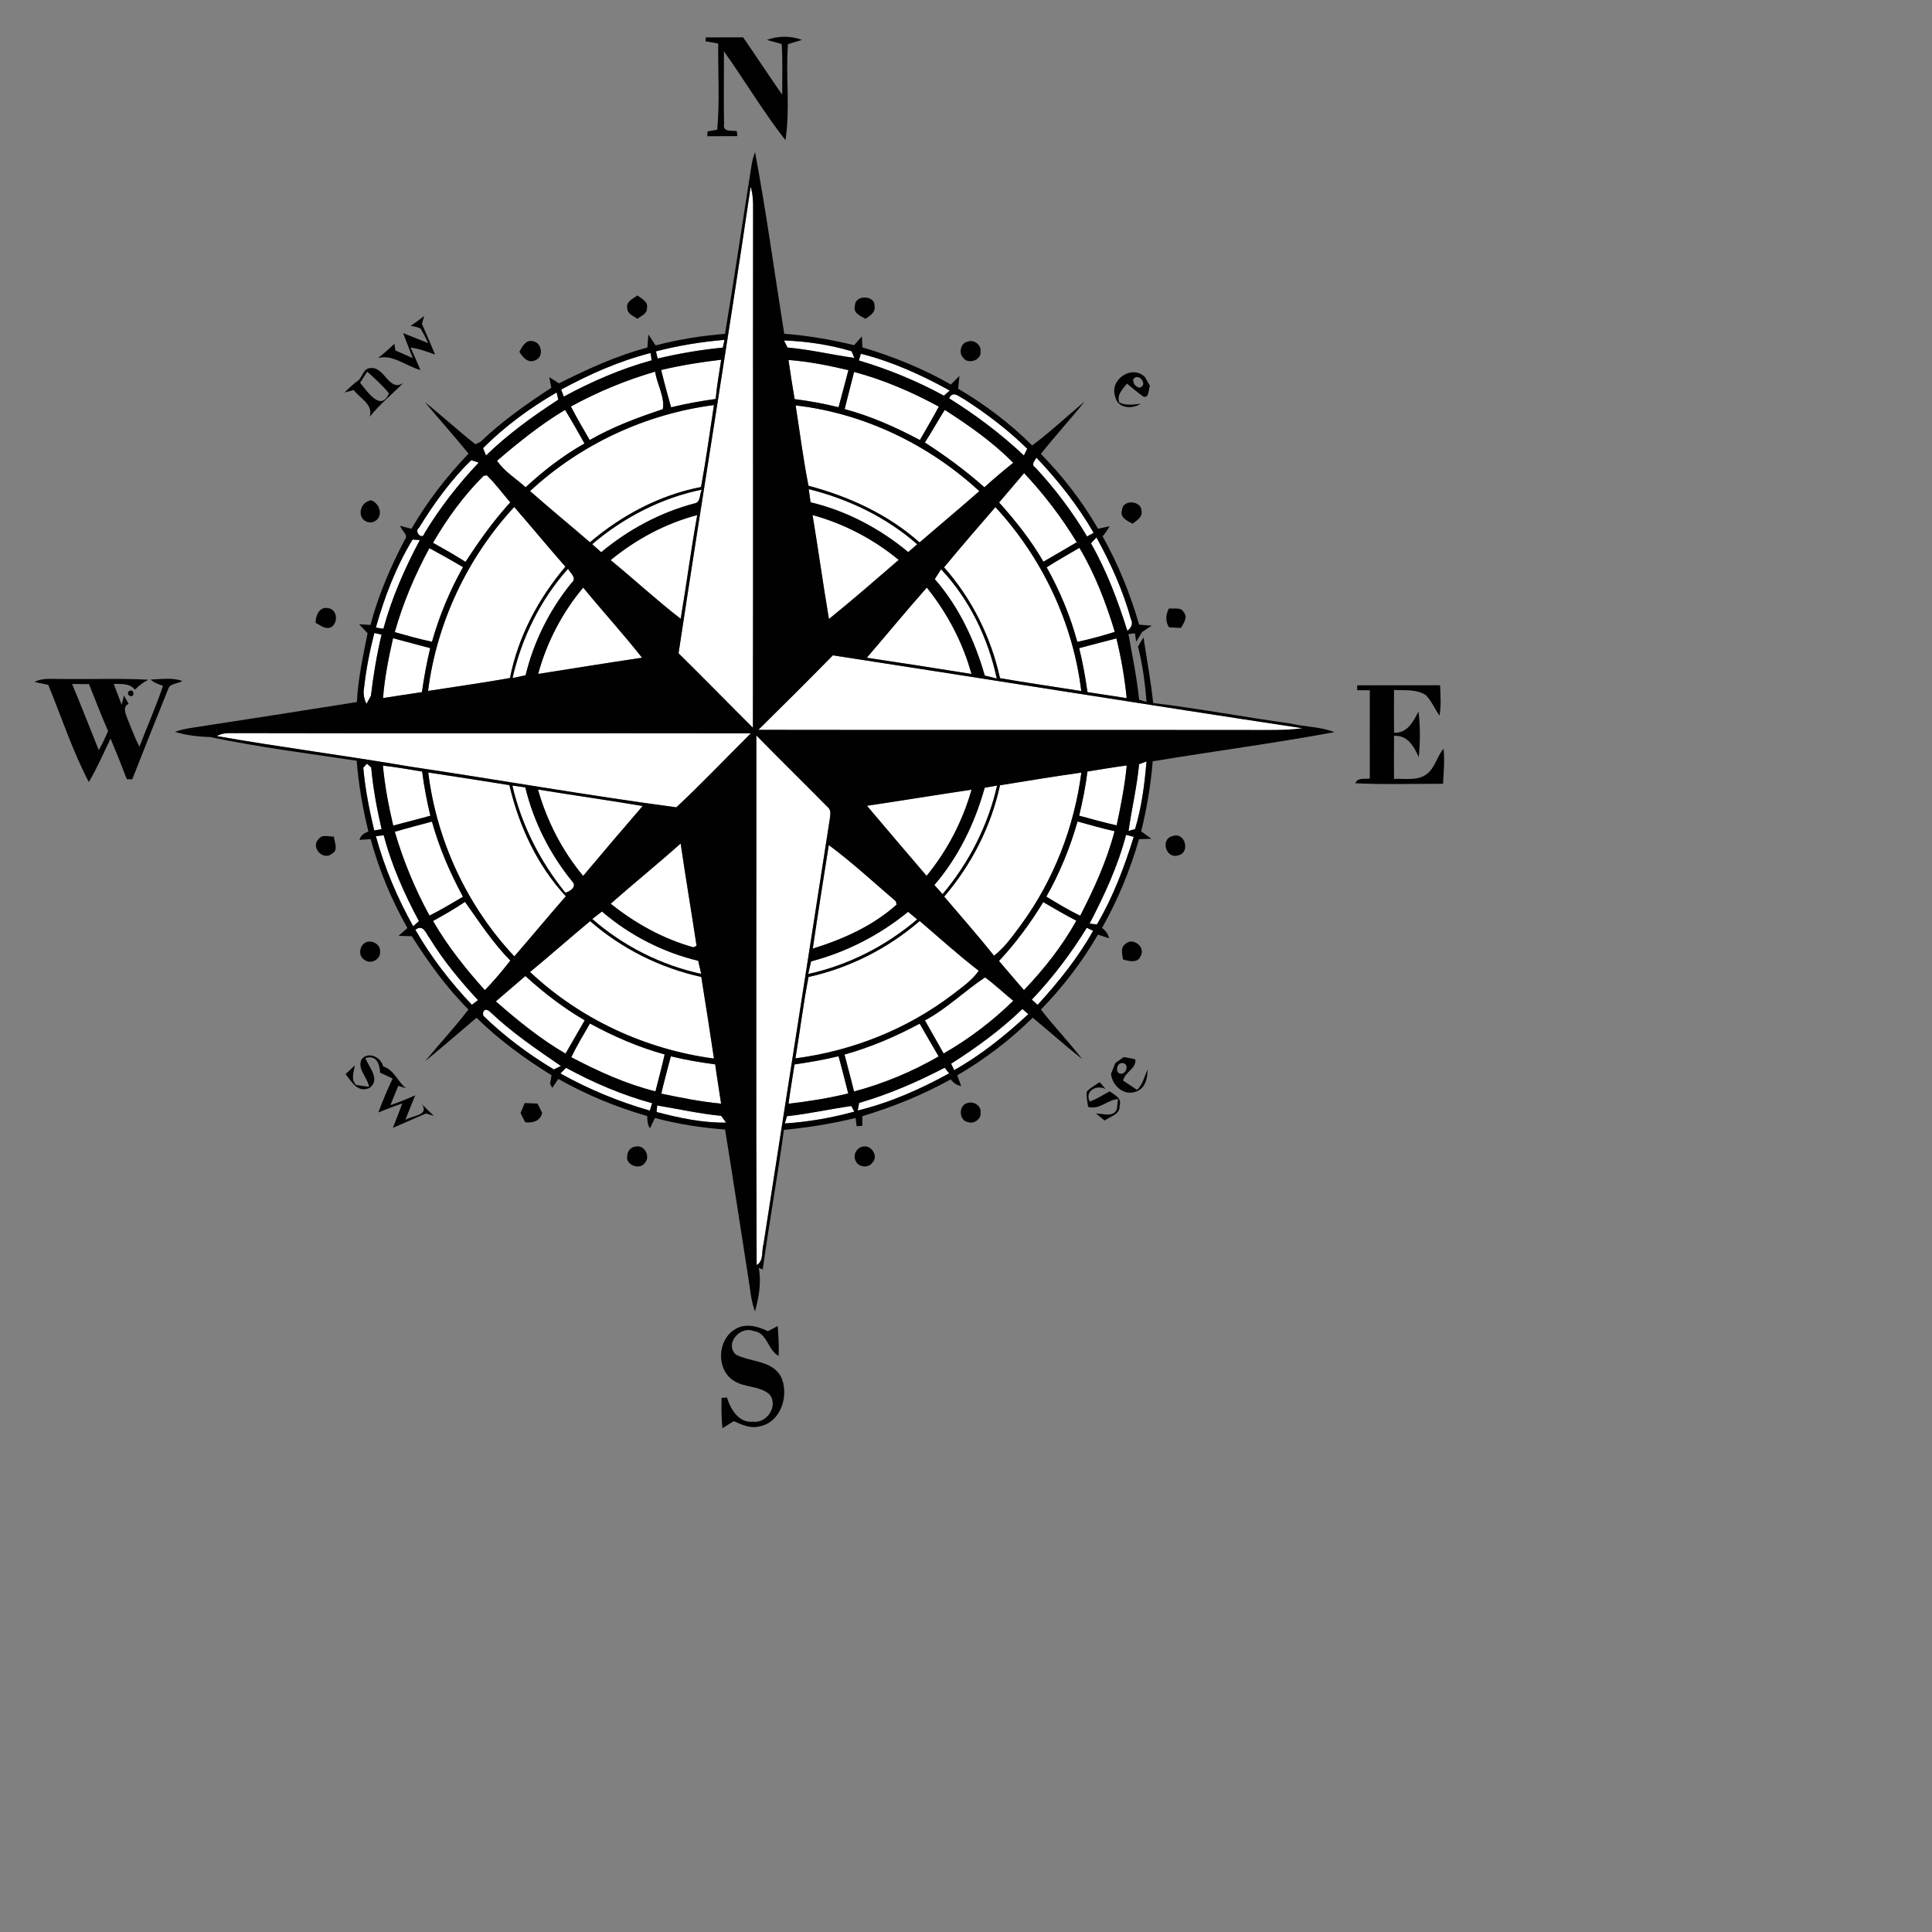 <?xml version="1.0" encoding="UTF-8" ?>
<!DOCTYPE svg PUBLIC "-//W3C//DTD SVG 1.1//EN" "http://www.w3.org/Graphics/SVG/1.1/DTD/svg11.dtd">
<svg width="500pt" height="500pt" viewBox="0 0 500 500" version="1.1" xmlns="http://www.w3.org/2000/svg">
<rect x="0" y="0" width="500" height="500" fill="#808080" stroke="none"/>
<g id="#ffffffff">
<path fill="#ffffff" opacity="1.00" d=" M 194.27 48.33 C 194.83 50.17 194.92 52.10 194.90 54.01 C 194.84 98.79 194.94 143.56 194.85 188.34 C 188.41 181.93 182.08 175.43 175.61 169.07 C 181.70 128.80 188.33 88.62 194.27 48.33 Z" />
<path fill="#ffffff" opacity="1.00" d=" M 169.76 90.93 C 175.58 89.43 181.52 88.45 187.50 87.96 C 187.40 88.46 187.18 89.46 187.07 89.96 C 181.39 90.51 175.76 91.47 170.20 92.79 C 170.09 92.33 169.87 91.40 169.76 90.93 Z" />
<path fill="#ffffff" opacity="1.00" d=" M 202.90 88.11 C 208.80 88.33 214.72 89.21 220.38 90.90 L 221.11 92.63 C 215.33 91.83 209.63 90.45 203.80 89.94 L 202.90 88.11 Z" />
<path fill="#ffffff" opacity="1.00" d=" M 145.24 100.82 C 152.57 96.84 160.26 93.42 168.37 91.36 C 168.44 91.83 168.58 92.78 168.65 93.25 C 160.71 95.44 153.12 98.73 145.90 102.65 L 145.24 100.82 Z" />
<path fill="#ffffff" opacity="1.00" d=" M 222.28 93.29 C 222.41 92.85 222.66 91.99 222.79 91.55 C 230.86 93.57 238.53 97.05 245.79 101.08 C 245.42 101.41 244.67 102.07 244.29 102.40 C 237.30 98.60 229.91 95.55 222.28 93.29 Z" />
<path fill="#ffffff" opacity="1.00" d=" M 204.06 93.16 C 209.30 93.56 214.46 94.59 219.57 95.79 C 218.76 99.00 217.85 102.18 217.02 105.39 C 213.27 104.48 209.48 103.76 205.65 103.29 C 205.09 99.92 204.53 96.55 204.06 93.16 Z" />
<path fill="#ffffff" opacity="1.00" d=" M 171.11 95.76 C 176.22 94.54 181.42 93.70 186.64 93.10 C 186.12 96.47 185.53 99.85 185.21 103.25 C 181.33 103.79 177.47 104.48 173.67 105.41 C 172.78 102.21 171.90 99.00 171.11 95.76 Z" />
<path fill="#ffffff" opacity="1.00" d=" M 147.75 105.20 C 154.67 101.42 161.97 98.38 169.55 96.19 C 170.01 99.38 172.13 102.87 171.53 105.90 C 165.03 108.05 158.58 110.46 152.62 113.88 C 150.95 111.01 149.26 108.15 147.75 105.20 Z" />
<path fill="#ffffff" opacity="1.00" d=" M 221.04 96.26 C 228.70 98.29 236.01 101.46 242.96 105.23 C 241.42 108.16 239.69 110.99 238.07 113.88 C 231.86 110.58 225.40 107.69 218.60 105.88 C 219.37 102.66 220.25 99.47 221.04 96.26 Z" />
<path fill="#ffffff" opacity="1.00" d=" M 125.01 115.97 C 130.66 110.34 137.15 105.55 144.06 101.57 L 144.49 103.43 C 137.87 107.72 131.45 112.37 125.78 117.88 C 125.59 117.40 125.20 116.44 125.01 115.97 Z" />
<path fill="#ffffff" opacity="1.00" d=" M 245.63 103.09 C 246.66 100.93 248.26 102.74 249.48 103.29 C 255.32 107.03 260.88 111.27 265.84 116.12 C 265.63 116.56 265.20 117.43 264.99 117.87 C 259.05 112.30 252.54 107.39 245.63 103.09 Z" />
<path fill="#ffffff" opacity="1.00" d=" M 137.18 127.09 C 150.25 114.96 167.10 107.12 184.77 104.83 C 183.69 111.90 182.72 119.00 181.43 126.04 C 170.78 128.09 160.90 133.34 152.68 140.34 C 147.53 135.90 142.28 131.58 137.18 127.09 Z" />
<path fill="#ffffff" opacity="1.00" d=" M 205.91 104.92 C 223.61 106.95 240.39 115.07 253.45 127.11 C 248.34 131.59 243.12 135.94 237.98 140.38 C 229.83 133.12 219.71 128.50 209.24 125.71 C 207.87 118.83 207.00 111.85 205.91 104.92 Z" />
<path fill="#ffffff" opacity="1.00" d=" M 128.63 119.24 C 134.21 114.47 139.92 109.85 146.23 106.08 C 147.98 108.93 149.64 111.84 151.26 114.77 C 145.73 117.90 140.68 121.80 136.03 126.10 C 133.55 123.84 130.54 122.06 128.63 119.24 Z" />
<path fill="#ffffff" opacity="1.00" d=" M 239.35 114.52 C 241.16 111.76 242.73 108.86 244.50 106.08 C 250.78 110.12 256.96 114.42 262.21 119.77 C 259.68 121.82 257.17 123.90 254.77 126.11 C 249.95 121.83 244.76 118.01 239.35 114.52 Z" />
<path fill="#ffffff" opacity="1.00" d=" M 121.96 119.09 C 122.44 119.25 123.40 119.57 123.88 119.73 C 118.57 125.33 113.82 131.44 109.83 138.05 C 109.29 139.93 107.10 137.56 108.41 136.62 C 112.28 130.34 116.66 124.25 121.96 119.09 Z" />
<path fill="#ffffff" opacity="1.00" d=" M 267.93 120.98 C 266.70 120.24 267.84 119.25 268.21 118.43 C 273.85 124.34 278.93 130.81 283.03 137.88 C 282.61 138.12 281.76 138.61 281.34 138.85 C 277.53 132.42 273.01 126.44 267.93 120.98 Z" />
<path fill="#ffffff" opacity="1.00" d=" M 125.17 123.13 L 125.99 123.02 C 128.23 125.15 130.03 127.69 132.06 130.01 C 127.71 134.76 123.98 140.02 120.48 145.41 C 117.73 143.67 114.91 142.05 112.06 140.47 C 115.70 134.20 120.02 128.24 125.17 123.13 Z" />
<path fill="#ffffff" opacity="1.00" d=" M 258.57 130.04 C 260.73 127.51 262.89 124.97 265.04 122.44 C 270.18 127.91 274.76 133.90 278.66 140.33 C 275.79 142.02 272.92 143.71 270.04 145.36 C 266.82 139.83 262.85 134.79 258.57 130.04 Z" />
<path fill="#ffffff" opacity="1.00" d=" M 153.26 140.83 C 161.39 133.93 171.14 128.85 181.62 126.72 C 181.00 127.88 181.40 130.09 179.66 130.30 C 170.82 132.64 162.61 137.07 155.59 142.91 C 155.01 142.39 153.84 141.35 153.26 140.83 Z" />
<path fill="#ffffff" opacity="1.00" d=" M 209.30 126.59 C 219.58 129.14 229.39 133.85 237.37 140.86 C 236.79 141.37 235.63 142.38 235.05 142.88 C 227.71 136.78 219.08 132.20 209.78 129.99 C 209.66 129.14 209.42 127.44 209.30 126.59 Z" />
<path fill="#ffffff" opacity="1.00" d=" M 110.78 178.81 C 113.03 161.11 120.98 144.29 133.08 131.20 C 137.52 136.33 141.85 141.55 146.32 146.66 C 139.33 154.92 134.07 164.80 131.98 175.47 C 124.93 176.72 117.85 177.72 110.78 178.81 Z" />
<path fill="#ffffff" opacity="1.00" d=" M 244.33 146.82 C 248.68 141.56 253.14 136.39 257.61 131.24 C 269.69 144.32 277.69 161.13 279.83 178.84 C 272.82 177.72 265.79 176.72 258.80 175.51 C 256.48 164.93 251.52 154.93 244.33 146.82 Z" />
<path fill="#ffffff" opacity="1.00" d=" M 158.03 144.95 C 164.60 139.58 172.21 135.46 180.44 133.31 C 178.83 142.22 177.67 151.21 176.16 160.14 C 169.92 155.32 164.13 149.95 158.03 144.95 Z" />
<path fill="#ffffff" opacity="1.00" d=" M 210.29 133.30 C 218.44 135.53 226.06 139.53 232.59 144.90 C 226.62 150.05 220.67 155.24 214.53 160.20 C 213.02 151.25 211.77 142.25 210.29 133.30 Z" />
<path fill="#ffffff" opacity="1.00" d=" M 282.34 140.61 C 282.70 140.23 283.41 139.47 283.76 139.09 C 287.48 145.80 290.64 152.87 292.69 160.26 C 293.30 161.50 292.75 162.49 291.76 163.25 C 289.29 155.44 286.41 147.74 282.34 140.61 Z" />
<path fill="#ffffff" opacity="1.00" d=" M 97.27 162.42 C 99.51 154.49 102.49 146.68 106.78 139.63 L 108.65 139.77 C 104.75 147.09 101.40 154.71 99.22 162.72 C 98.73 162.65 97.76 162.50 97.27 162.42 Z" />
<path fill="#ffffff" opacity="1.00" d=" M 111.12 141.86 C 114.05 143.43 116.96 145.07 119.83 146.77 C 116.40 152.86 113.70 159.35 111.80 166.08 C 108.55 165.41 105.36 164.49 102.17 163.60 C 104.29 156.03 107.39 148.77 111.12 141.86 Z" />
<path fill="#ffffff" opacity="1.00" d=" M 270.88 146.82 C 273.64 145.05 276.52 143.45 279.35 141.78 C 283.40 148.57 286.22 156.00 288.51 163.53 C 285.32 164.54 282.08 165.42 278.81 166.12 C 276.99 159.38 274.28 152.90 270.88 146.82 Z" />
<path fill="#ffffff" opacity="1.00" d=" M 132.65 175.48 C 134.99 165.07 139.87 155.18 147.00 147.20 C 147.54 148.25 149.40 149.60 147.99 150.76 C 142.28 157.74 138.14 165.99 136.02 174.76 C 135.18 174.94 133.49 175.30 132.65 175.48 Z" />
<path fill="#ffffff" opacity="1.00" d=" M 243.55 147.33 C 250.91 155.11 255.74 165.18 257.96 175.60 C 257.19 175.41 255.64 175.03 254.86 174.84 C 252.25 165.76 248.17 157.02 241.92 149.87 C 242.33 149.23 243.15 147.97 243.55 147.33 Z" />
<path fill="#ffffff" opacity="1.00" d=" M 139.28 174.41 C 141.49 166.23 145.49 158.57 150.93 152.07 C 155.93 158.18 161.28 164.01 166.16 170.22 C 157.19 171.55 148.23 173.00 139.28 174.41 Z" />
<path fill="#ffffff" opacity="1.00" d=" M 224.33 170.22 C 229.52 164.19 234.58 158.03 239.86 152.07 C 245.15 158.67 249.18 166.26 251.41 174.42 C 242.39 172.97 233.36 171.57 224.33 170.22 Z" />
<path fill="#ffffff" opacity="1.00" d=" M 96.88 163.82 C 97.35 163.93 98.28 164.14 98.74 164.24 C 97.51 169.47 96.62 174.76 95.99 180.09 C 95.70 180.61 95.13 181.64 94.84 182.16 C 94.21 180.88 93.96 179.49 94.21 178.10 C 94.74 173.28 95.67 168.51 96.88 163.82 Z" />
<path fill="#ffffff" opacity="1.00" d=" M 101.72 165.17 C 104.93 166.02 108.14 166.88 111.34 167.74 C 110.41 171.49 109.74 175.30 109.20 179.12 C 105.84 179.60 102.49 180.16 99.13 180.65 C 99.54 175.42 100.56 170.28 101.72 165.17 Z" />
<path fill="#ffffff" opacity="1.00" d=" M 279.29 167.74 C 282.50 166.92 285.70 166.02 288.93 165.22 C 290.17 170.30 291.07 175.47 291.58 180.68 C 288.20 180.18 284.83 179.60 281.44 179.12 C 280.90 175.29 280.22 171.49 279.29 167.74 Z" />
<path fill="#ffffff" opacity="1.00" d=" M 196.27 188.88 C 202.74 182.50 209.18 176.08 215.55 169.60 C 256.08 175.83 296.59 182.36 337.12 188.47 C 334.12 188.87 331.09 188.95 328.06 188.93 C 284.13 188.87 240.20 188.96 196.27 188.88 Z" />
<path fill="#ffffff" opacity="1.00" d=" M 56.13 190.50 C 57.92 189.40 60.09 189.84 62.07 189.73 C 106.15 189.84 150.23 189.72 194.31 189.79 C 187.89 196.17 181.65 202.76 175.04 208.93 C 152.00 205.87 129.08 201.81 106.08 198.39 C 89.48 195.55 72.74 193.41 56.13 190.50 Z" />
<path fill="#ffffff" opacity="1.00" d=" M 195.74 190.32 C 201.82 196.56 208.06 202.63 214.16 208.84 C 215.24 209.65 214.85 211.01 214.72 212.14 C 209.05 248.75 203.26 285.34 197.60 321.95 C 197.02 323.74 197.75 326.33 195.82 327.39 C 195.62 281.70 195.78 236.01 195.74 190.32 Z" />
<path fill="#ffffff" opacity="1.00" d=" M 94.02 198.68 C 94.26 198.42 94.73 197.90 94.97 197.64 C 95.25 197.89 95.80 198.38 96.07 198.63 C 96.54 204.02 97.55 209.33 98.76 214.60 C 98.28 214.68 97.32 214.83 96.84 214.91 C 95.57 209.56 94.50 204.16 94.02 198.68 Z" />
<path fill="#ffffff" opacity="1.00" d=" M 281.43 199.67 C 284.81 199.12 288.19 198.56 291.59 198.10 C 291.11 203.32 290.08 208.47 288.99 213.60 C 285.73 212.88 282.52 211.95 279.29 211.10 C 280.18 207.33 280.96 203.53 281.43 199.67 Z" />
<path fill="#ffffff" opacity="1.00" d=" M 292.07 215.06 C 292.88 209.28 294.25 203.59 294.80 197.77 L 296.71 197.06 C 296.23 202.95 295.46 208.88 293.76 214.55 C 293.33 214.67 292.49 214.93 292.07 215.06 Z" />
<path fill="#ffffff" opacity="1.00" d=" M 99.10 198.14 C 102.50 198.53 105.87 199.12 109.25 199.67 C 109.74 203.52 110.47 207.33 111.38 211.11 C 108.18 211.97 104.98 212.84 101.77 213.66 C 100.56 208.55 99.59 203.38 99.10 198.14 Z" />
<path fill="#ffffff" opacity="1.00" d=" M 258.80 203.23 C 265.81 202.11 272.81 200.92 279.85 199.95 C 278.01 214.08 272.69 227.77 264.28 239.28 C 262.16 242.14 260.09 245.12 257.26 247.34 C 253.10 242.12 248.67 237.13 244.36 232.04 C 251.42 223.79 256.50 213.85 258.80 203.23 Z" />
<path fill="#ffffff" opacity="1.00" d=" M 110.83 199.92 C 117.83 200.98 124.83 202.07 131.83 203.19 C 134.30 213.74 139.01 223.96 146.43 231.95 C 141.94 237.09 137.58 242.35 133.11 247.51 C 120.90 234.51 113.01 217.61 110.83 199.92 Z" />
<path fill="#ffffff" opacity="1.00" d=" M 132.60 203.31 C 133.44 203.43 135.12 203.66 135.95 203.78 C 138.09 212.66 142.31 220.99 148.05 228.08 C 149.43 229.40 147.57 230.72 146.31 231.03 C 139.77 222.93 134.94 213.48 132.60 203.31 Z" />
<path fill="#ffffff" opacity="1.00" d=" M 241.82 229.04 C 248.05 221.79 252.28 213.04 254.84 203.87 C 255.65 203.73 257.25 203.43 258.05 203.29 C 255.71 213.63 250.77 223.31 243.94 231.40 C 243.41 230.81 242.35 229.63 241.82 229.04 Z" />
<path fill="#ffffff" opacity="1.00" d=" M 139.22 204.32 C 148.25 205.80 157.31 207.07 166.32 208.59 C 161.14 214.58 156.02 220.62 150.92 226.68 C 145.47 220.16 141.55 212.47 139.22 204.32 Z" />
<path fill="#ffffff" opacity="1.00" d=" M 224.37 208.54 C 233.40 207.19 242.40 205.71 251.43 204.37 C 249.13 212.51 245.16 220.13 239.80 226.67 C 234.66 220.63 229.48 214.61 224.37 208.54 Z" />
<path fill="#ffffff" opacity="1.00" d=" M 102.18 215.27 C 105.37 214.32 108.58 213.48 111.79 212.63 C 113.67 219.41 116.46 225.90 119.82 232.08 C 116.96 233.76 114.12 235.47 111.16 236.96 C 107.39 230.08 104.39 222.80 102.18 215.27 Z" />
<path fill="#ffffff" opacity="1.00" d=" M 278.87 212.60 C 282.05 213.49 285.22 214.39 288.45 215.11 C 286.45 222.76 283.17 229.97 279.56 236.98 C 276.53 235.54 273.66 233.79 270.80 232.05 C 274.27 225.92 276.94 219.36 278.87 212.60 Z" />
<path fill="#ffffff" opacity="1.00" d=" M 97.28 216.40 C 97.78 216.34 98.79 216.22 99.30 216.17 C 101.35 223.94 104.63 231.32 108.42 238.39 C 108.05 238.72 107.30 239.38 106.92 239.71 C 102.82 232.35 99.50 224.54 97.28 216.40 Z" />
<path fill="#ffffff" opacity="1.00" d=" M 291.43 216.05 C 291.92 216.18 292.92 216.45 293.41 216.58 C 290.97 224.41 288.06 232.16 283.88 239.24 C 283.40 239.19 282.45 239.08 281.98 239.03 C 285.82 231.68 289.32 224.10 291.43 216.05 Z" />
<path fill="#ffffff" opacity="1.00" d=" M 158.05 233.88 C 164.02 228.60 170.22 223.61 176.15 218.30 C 177.44 227.13 178.93 235.94 180.27 244.77 C 180.06 244.87 179.66 245.06 179.45 245.16 C 171.61 242.97 164.38 238.95 158.05 233.88 Z" />
<path fill="#ffffff" opacity="1.00" d=" M 214.49 218.70 C 220.56 223.20 226.12 228.36 231.86 233.27 L 232.03 234.12 C 225.88 239.64 218.17 243.07 210.35 245.50 C 211.65 236.56 213.07 227.63 214.49 218.70 Z" />
<path fill="#ffffff" opacity="1.00" d=" M 112.07 238.35 C 114.88 236.79 117.68 235.22 120.34 233.40 C 124.06 238.61 127.55 244.02 132.07 248.60 C 129.98 251.25 127.84 253.85 125.48 256.25 C 120.49 250.70 115.81 244.84 112.07 238.35 Z" />
<path fill="#ffffff" opacity="1.00" d=" M 258.54 248.70 C 262.89 244.05 266.68 238.90 269.99 233.47 C 272.82 235.11 275.64 236.77 278.55 238.27 C 274.91 244.86 270.19 250.80 265.00 256.24 C 262.81 253.75 260.71 251.20 258.54 248.70 Z" />
<path fill="#ffffff" opacity="1.00" d=" M 153.28 237.84 C 154.11 237.19 154.95 236.54 155.79 235.90 C 162.93 242.03 171.53 246.46 180.69 248.65 C 180.88 249.50 181.28 251.19 181.47 252.03 C 171.07 249.79 161.30 244.83 153.28 237.84 Z" />
<path fill="#ffffff" opacity="1.00" d=" M 209.90 248.81 C 219.10 246.40 227.65 241.98 235.02 235.98 C 235.60 236.47 236.77 237.45 237.36 237.94 C 229.27 244.83 219.56 249.80 209.17 252.06 C 209.35 251.24 209.72 249.62 209.90 248.81 Z" />
<path fill="#ffffff" opacity="1.00" d=" M 137.18 251.55 C 142.42 247.23 147.50 242.73 152.72 238.39 C 160.90 245.52 170.89 250.51 181.49 252.83 C 182.63 259.86 183.72 266.91 184.77 273.95 C 167.10 271.61 150.18 263.79 137.18 251.55 Z" />
<path fill="#ffffff" opacity="1.00" d=" M 209.25 252.84 C 219.86 250.50 229.80 245.45 238.02 238.36 C 243.08 242.69 248.02 247.16 253.29 251.23 C 251.55 253.79 248.92 255.51 246.51 257.40 C 234.73 266.38 220.53 271.99 205.86 273.90 C 207.04 266.88 207.88 259.82 209.25 252.84 Z" />
<path fill="#ffffff" opacity="1.00" d=" M 281.26 240.11 C 281.66 240.31 282.48 240.70 282.89 240.90 C 278.99 247.89 273.92 254.15 268.54 260.05 C 268.03 259.60 267.53 259.15 267.03 258.71 C 272.42 253.03 277.17 246.78 281.26 240.11 Z" />
<path fill="#ffffff" opacity="1.00" d=" M 107.50 240.63 C 109.58 239.04 110.27 241.68 111.21 242.83 C 114.74 248.62 119.10 253.85 123.70 258.83 C 123.30 259.13 122.52 259.74 122.12 260.04 C 116.53 254.15 111.54 247.68 107.50 240.63 Z" />
<path fill="#ffffff" opacity="1.00" d=" M 128.32 259.16 C 130.88 256.98 133.43 254.78 135.97 252.59 C 140.69 256.91 145.79 260.83 151.32 264.06 C 149.65 266.92 148.01 269.80 146.36 272.67 C 139.84 268.89 133.99 264.10 128.32 259.16 Z" />
<path fill="#ffffff" opacity="1.00" d=" M 239.37 264.08 C 245.03 261.05 249.67 256.43 254.93 252.95 C 257.49 254.81 259.77 257.02 262.23 259.00 C 256.83 264.28 250.76 268.89 244.21 272.64 C 242.63 269.76 240.96 266.94 239.37 264.08 Z" />
<path fill="#ffffff" opacity="1.00" d=" M 125.08 262.87 C 124.74 261.25 125.90 260.87 126.94 261.96 C 132.50 267.24 138.85 271.55 145.16 275.87 C 144.70 276.10 143.79 276.54 143.33 276.77 C 136.77 272.82 130.56 268.22 125.08 262.87 Z" />
<path fill="#ffffff" opacity="1.00" d=" M 264.59 261.13 C 265.10 261.57 265.61 262.01 266.13 262.46 C 260.24 267.92 253.95 273.01 246.94 276.95 C 246.74 276.53 246.35 275.70 246.15 275.29 C 252.69 271.12 259.00 266.54 264.59 261.13 Z" />
<path fill="#ffffff" opacity="1.00" d=" M 147.85 273.61 C 149.29 270.61 151.00 267.76 152.68 264.89 C 158.82 268.22 165.26 271.03 172.01 272.89 C 171.30 276.10 170.42 279.26 169.63 282.45 C 162.00 280.53 154.80 277.26 147.85 273.61 Z" />
<path fill="#ffffff" opacity="1.00" d=" M 218.56 272.92 C 225.33 271.03 231.82 268.25 238.01 264.92 C 239.63 267.76 241.27 270.58 242.92 273.40 C 236.06 277.35 228.68 280.45 221.02 282.47 C 220.26 279.27 219.37 276.10 218.56 272.92 Z" />
<path fill="#ffffff" opacity="1.00" d=" M 173.61 273.37 C 177.39 274.30 181.23 274.95 185.09 275.46 C 185.55 278.85 186.12 282.23 186.62 285.62 C 181.40 285.14 176.27 284.10 171.15 283.03 C 171.88 279.79 172.78 276.59 173.61 273.37 Z" />
<path fill="#ffffff" opacity="1.00" d=" M 205.62 275.48 C 209.44 274.92 213.26 274.27 217.02 273.35 C 217.87 276.55 218.73 279.76 219.52 282.99 C 214.43 284.20 209.27 285.05 204.07 285.64 C 204.50 282.24 205.12 278.87 205.62 275.48 Z" />
<path fill="#ffffff" opacity="1.00" d=" M 222.35 285.43 C 230.04 283.21 237.39 280.00 244.48 276.33 C 244.77 276.69 245.34 277.42 245.63 277.78 C 238.17 281.90 230.28 285.38 221.98 287.40 C 222.07 286.91 222.26 285.92 222.35 285.43 Z" />
<path fill="#ffffff" opacity="1.00" d=" M 145.04 277.81 C 145.40 277.44 146.13 276.72 146.49 276.35 C 153.56 280.19 161.00 283.39 168.77 285.51 C 168.63 285.99 168.33 286.95 168.18 287.43 C 160.13 285.11 152.35 281.91 145.04 277.81 Z" />
<path fill="#ffffff" opacity="1.00" d=" M 170.08 286.10 C 175.60 287.00 181.06 288.24 186.64 288.78 C 186.95 289.21 187.59 290.09 187.91 290.53 C 181.83 290.63 175.78 289.32 169.93 287.79 C 169.97 287.37 170.04 286.52 170.08 286.10 Z" />
<path fill="#ffffff" opacity="1.00" d=" M 203.67 288.87 C 209.26 288.28 214.77 287.01 220.32 286.24 C 220.51 286.60 220.90 287.32 221.09 287.69 C 215.22 289.30 209.19 290.35 203.11 290.75 L 203.67 288.87 Z" />
</g>
<g id="#010101ff">
<path fill="#010101" opacity="1.00" d=" M 198.45 10.33 C 201.27 9.25 204.70 9.24 207.54 10.32 C 206.63 10.60 204.83 11.15 203.92 11.43 C 203.31 19.70 204.54 28.09 203.27 36.28 C 197.53 28.93 192.77 20.87 187.35 13.28 C 187.39 19.58 187.25 25.89 187.39 32.20 C 187.02 34.26 189.49 33.73 190.68 33.92 L 190.83 35.23 C 188.23 35.23 185.63 35.25 183.03 35.26 L 183.12 34.01 C 183.75 33.90 184.99 33.68 185.62 33.57 C 186.29 26.18 185.79 18.69 185.87 11.27 C 185.05 11.12 183.41 10.83 182.59 10.68 L 182.63 9.68 C 185.86 9.68 189.09 9.67 192.32 9.66 C 195.72 14.59 199.01 19.60 202.44 24.52 C 202.40 20.14 202.59 15.76 202.30 11.39 C 201.33 11.13 199.41 10.60 198.45 10.33 Z" />
<path fill="#010101" opacity="1.00" d=" M 194.48 42.89 C 194.66 41.69 194.96 40.51 195.41 39.38 C 198.33 54.97 200.45 70.72 202.96 86.38 C 209.06 86.84 215.10 87.89 221.05 89.33 C 221.55 88.76 222.55 87.62 223.05 87.05 C 223.09 87.76 223.16 89.18 223.20 89.90 C 231.14 92.26 238.88 95.37 246.08 99.51 C 246.63 98.96 247.74 97.84 248.30 97.29 C 248.21 98.11 248.04 99.77 247.96 100.59 C 254.91 104.67 261.41 109.59 267.13 115.28 C 271.87 111.77 276.14 107.68 280.69 103.94 C 277.02 108.53 273.03 112.85 269.38 117.47 C 275.07 123.29 280.11 129.78 284.17 136.84 C 284.93 136.68 286.43 136.35 287.18 136.19 C 286.64 137.11 286.03 137.98 285.35 138.80 C 289.39 146.01 292.53 153.71 294.80 161.66 C 295.61 161.72 297.24 161.86 298.06 161.92 C 297.24 162.47 296.42 163.02 295.59 163.55 C 295.07 164.40 294.55 165.25 294.03 166.09 L 293.74 163.90 L 292.04 164.09 C 293.06 169.74 294.21 175.36 294.81 181.08 L 296.71 181.66 C 296.37 176.84 295.69 172.03 294.52 167.34 C 294.98 166.54 295.45 165.74 295.94 164.96 C 296.76 170.62 297.86 176.24 298.44 181.94 C 310.36 183.38 322.16 185.61 334.06 187.26 C 337.79 188.15 341.76 188.05 345.35 189.48 C 329.74 192.36 313.98 194.43 298.32 197.03 C 297.82 203.15 296.80 209.21 295.34 215.17 C 296.00 215.64 297.34 216.60 298.00 217.08 C 297.20 217.10 295.59 217.15 294.78 217.17 C 292.48 225.16 289.31 232.91 285.20 240.15 C 286.15 240.82 286.76 241.72 287.04 242.83 C 286.07 242.53 285.11 242.21 284.15 241.88 C 280.07 248.93 275.06 255.44 269.39 261.28 C 272.82 265.67 276.67 269.71 280.09 274.11 C 275.71 270.65 271.57 266.92 267.26 263.38 C 261.42 269.16 254.83 274.16 247.73 278.30 C 248.08 279.22 248.42 280.15 248.75 281.08 C 247.63 280.85 246.73 280.27 246.05 279.34 C 238.81 283.37 231.09 286.47 223.17 288.87 C 223.17 289.49 223.16 290.73 223.16 291.35 L 221.71 291.48 C 221.64 290.94 221.49 289.87 221.42 289.34 C 215.32 290.81 209.13 291.82 202.88 292.41 C 201.24 304.47 199.06 316.46 197.40 328.52 L 196.37 328.15 C 197.06 331.92 196.41 335.75 195.39 339.39 C 194.27 336.44 194.12 333.26 193.59 330.18 C 191.60 317.56 189.70 304.93 187.65 292.32 C 181.52 291.87 175.42 290.92 169.49 289.33 C 169.17 290.00 168.53 291.35 168.22 292.02 C 167.56 291.08 167.51 289.93 167.51 288.83 C 159.48 286.55 151.74 283.32 144.47 279.22 C 144.08 279.80 143.32 280.97 142.94 281.55 L 142.36 280.51 C 142.45 279.95 142.65 278.83 142.74 278.27 C 135.79 273.98 129.16 269.13 123.32 263.40 C 118.91 267.16 114.53 270.95 110.05 274.62 C 113.72 270.12 117.71 265.87 121.24 261.26 C 115.55 255.60 110.87 249.04 106.57 242.30 C 105.72 242.28 104.00 242.22 103.15 242.19 C 103.72 241.69 104.87 240.68 105.44 240.18 C 101.33 232.95 98.12 225.19 95.92 217.17 C 95.20 217.22 93.76 217.31 93.04 217.36 C 93.33 216.18 94.27 215.59 95.34 215.19 C 93.86 209.17 92.79 203.06 92.31 196.88 C 79.64 194.98 66.89 193.37 54.36 190.74 C 51.29 190.66 48.22 190.30 45.28 189.41 C 46.75 188.84 48.31 188.56 49.87 188.32 C 64.04 186.15 78.21 183.95 92.36 181.69 C 92.65 175.66 93.97 169.77 95.13 163.87 C 94.58 163.29 93.49 162.14 92.94 161.56 C 93.67 161.60 95.14 161.69 95.88 161.74 C 97.89 154.07 101.05 146.76 104.72 139.75 C 105.91 138.42 103.82 137.34 103.59 136.09 C 104.55 136.34 105.51 136.60 106.47 136.86 C 110.57 129.79 115.61 123.30 121.26 117.40 C 117.58 112.87 113.68 108.53 109.94 104.06 C 114.40 107.58 118.56 111.48 123.04 114.97 C 123.36 114.82 124.00 114.53 124.31 114.38 C 129.89 109.03 136.22 104.57 142.67 100.36 C 142.54 99.67 142.28 98.29 142.16 97.60 C 142.78 98.00 144.03 98.80 144.65 99.21 C 152.02 95.53 159.55 92.06 167.54 89.94 C 167.61 89.10 167.75 87.41 167.81 86.57 C 168.28 87.28 169.21 88.69 169.67 89.39 C 175.55 87.85 181.58 86.88 187.63 86.40 C 190.05 71.92 192.17 57.39 194.48 42.89 M 194.27 48.33 C 188.33 88.62 181.70 128.80 175.61 169.07 C 182.08 175.43 188.41 181.93 194.85 188.34 C 194.94 143.56 194.84 98.79 194.90 54.01 C 194.92 52.10 194.83 50.17 194.27 48.33 M 169.76 90.93 C 169.87 91.40 170.09 92.33 170.20 92.79 C 175.76 91.47 181.39 90.51 187.07 89.96 C 187.18 89.46 187.40 88.46 187.50 87.96 C 181.52 88.45 175.58 89.43 169.76 90.93 M 202.90 88.11 L 203.80 89.94 C 209.63 90.45 215.33 91.83 221.11 92.63 L 220.38 90.90 C 214.72 89.21 208.80 88.33 202.90 88.11 M 145.24 100.82 L 145.90 102.65 C 153.12 98.73 160.71 95.44 168.65 93.25 C 168.58 92.78 168.44 91.83 168.37 91.36 C 160.26 93.42 152.57 96.84 145.24 100.82 M 222.28 93.29 C 229.91 95.55 237.30 98.60 244.29 102.40 C 244.67 102.07 245.42 101.41 245.79 101.08 C 238.53 97.05 230.86 93.57 222.79 91.55 C 222.66 91.99 222.41 92.85 222.28 93.29 M 204.06 93.16 C 204.53 96.55 205.09 99.92 205.65 103.29 C 209.48 103.76 213.27 104.48 217.02 105.39 C 217.85 102.18 218.76 99.00 219.57 95.79 C 214.46 94.59 209.30 93.56 204.06 93.16 M 171.11 95.76 C 171.90 99.00 172.78 102.21 173.67 105.41 C 177.47 104.48 181.33 103.79 185.21 103.25 C 185.53 99.85 186.12 96.47 186.64 93.10 C 181.42 93.70 176.22 94.54 171.11 95.76 M 147.75 105.20 C 149.26 108.15 150.95 111.01 152.62 113.88 C 158.58 110.46 165.03 108.05 171.53 105.90 C 172.13 102.87 170.01 99.38 169.55 96.19 C 161.97 98.38 154.67 101.42 147.75 105.20 M 221.04 96.26 C 220.25 99.47 219.37 102.66 218.60 105.88 C 225.40 107.69 231.86 110.58 238.07 113.88 C 239.69 110.99 241.42 108.16 242.96 105.23 C 236.01 101.46 228.70 98.29 221.04 96.26 M 125.01 115.97 C 125.20 116.44 125.59 117.40 125.78 117.88 C 131.45 112.37 137.87 107.72 144.49 103.43 L 144.06 101.57 C 137.15 105.55 130.66 110.34 125.01 115.97 M 245.63 103.09 C 252.54 107.39 259.05 112.30 264.99 117.87 C 265.20 117.43 265.63 116.56 265.84 116.12 C 260.88 111.27 255.32 107.03 249.48 103.29 C 248.26 102.74 246.66 100.93 245.63 103.09 M 137.18 127.09 C 142.28 131.58 147.53 135.90 152.68 140.34 C 160.90 133.34 170.78 128.09 181.43 126.04 C 182.72 119.00 183.69 111.90 184.77 104.83 C 167.10 107.12 150.25 114.96 137.18 127.09 M 205.91 104.92 C 207.00 111.85 207.87 118.83 209.24 125.71 C 219.71 128.50 229.83 133.12 237.98 140.38 C 243.12 135.94 248.34 131.59 253.45 127.11 C 240.39 115.07 223.61 106.95 205.91 104.92 M 128.63 119.24 C 130.54 122.06 133.55 123.84 136.03 126.10 C 140.68 121.80 145.73 117.90 151.26 114.77 C 149.64 111.84 147.98 108.93 146.23 106.08 C 139.92 109.85 134.21 114.47 128.63 119.24 M 239.35 114.52 C 244.76 118.01 249.95 121.83 254.77 126.11 C 257.17 123.90 259.68 121.82 262.21 119.77 C 256.96 114.42 250.78 110.12 244.50 106.08 C 242.73 108.86 241.16 111.76 239.35 114.52 M 121.96 119.09 C 116.66 124.25 112.28 130.34 108.41 136.62 C 107.10 137.56 109.29 139.93 109.83 138.05 C 113.82 131.44 118.57 125.33 123.88 119.73 C 123.40 119.57 122.44 119.25 121.96 119.09 M 267.93 120.98 C 273.01 126.44 277.53 132.42 281.34 138.85 C 281.76 138.61 282.61 138.12 283.03 137.88 C 278.93 130.81 273.85 124.34 268.21 118.43 C 267.84 119.25 266.70 120.24 267.93 120.98 M 125.17 123.13 C 120.02 128.24 115.70 134.20 112.06 140.47 C 114.91 142.05 117.73 143.67 120.48 145.41 C 123.98 140.02 127.71 134.76 132.06 130.01 C 130.03 127.69 128.23 125.15 125.99 123.02 L 125.17 123.13 M 258.57 130.04 C 262.85 134.79 266.82 139.83 270.04 145.36 C 272.92 143.71 275.79 142.02 278.66 140.33 C 274.76 133.90 270.18 127.91 265.04 122.44 C 262.89 124.97 260.73 127.51 258.57 130.04 M 153.26 140.83 C 153.84 141.35 155.01 142.39 155.59 142.91 C 162.61 137.07 170.82 132.64 179.66 130.30 C 181.40 130.09 181.00 127.88 181.62 126.72 C 171.14 128.85 161.39 133.93 153.26 140.83 M 209.30 126.59 C 209.42 127.44 209.66 129.14 209.78 129.99 C 219.08 132.20 227.71 136.78 235.05 142.88 C 235.63 142.38 236.79 141.37 237.37 140.86 C 229.39 133.85 219.58 129.14 209.30 126.59 M 110.78 178.81 C 117.85 177.72 124.93 176.72 131.98 175.47 C 134.07 164.80 139.33 154.92 146.32 146.66 C 141.85 141.55 137.52 136.33 133.08 131.20 C 120.98 144.29 113.03 161.11 110.78 178.81 M 244.33 146.82 C 251.52 154.93 256.48 164.93 258.80 175.51 C 265.79 176.72 272.82 177.72 279.83 178.84 C 277.69 161.13 269.69 144.32 257.61 131.24 C 253.14 136.39 248.68 141.56 244.33 146.82 M 158.03 144.95 C 164.13 149.95 169.92 155.32 176.16 160.14 C 177.67 151.21 178.83 142.22 180.44 133.31 C 172.21 135.46 164.60 139.58 158.03 144.95 M 210.29 133.30 C 211.77 142.25 213.02 151.25 214.53 160.20 C 220.67 155.24 226.62 150.05 232.59 144.90 C 226.06 139.53 218.44 135.53 210.29 133.30 M 282.34 140.61 C 286.41 147.74 289.29 155.44 291.76 163.25 C 292.75 162.49 293.30 161.50 292.69 160.26 C 290.64 152.87 287.48 145.80 283.76 139.09 C 283.41 139.47 282.70 140.23 282.34 140.61 M 97.27 162.42 C 97.76 162.50 98.73 162.65 99.22 162.72 C 101.40 154.71 104.75 147.09 108.65 139.77 L 106.78 139.63 C 102.49 146.68 99.51 154.49 97.27 162.42 M 111.12 141.86 C 107.39 148.77 104.29 156.03 102.17 163.60 C 105.36 164.49 108.55 165.41 111.80 166.08 C 113.70 159.35 116.40 152.86 119.83 146.77 C 116.96 145.07 114.05 143.43 111.12 141.86 M 270.88 146.82 C 274.28 152.90 276.99 159.38 278.81 166.12 C 282.08 165.42 285.32 164.54 288.51 163.53 C 286.22 156.00 283.40 148.57 279.35 141.78 C 276.52 143.45 273.64 145.05 270.88 146.82 M 132.65 175.48 C 133.49 175.30 135.18 174.94 136.02 174.76 C 138.14 165.99 142.28 157.74 147.99 150.76 C 149.40 149.60 147.54 148.25 147.00 147.20 C 139.87 155.18 134.99 165.07 132.65 175.48 M 243.55 147.33 C 243.15 147.97 242.33 149.23 241.92 149.87 C 248.17 157.02 252.25 165.76 254.86 174.84 C 255.64 175.03 257.19 175.41 257.96 175.60 C 255.74 165.18 250.91 155.11 243.55 147.33 M 139.28 174.41 C 148.23 173.00 157.19 171.55 166.16 170.22 C 161.28 164.01 155.93 158.18 150.93 152.07 C 145.49 158.57 141.49 166.23 139.28 174.41 M 224.33 170.22 C 233.36 171.57 242.39 172.97 251.41 174.42 C 249.18 166.26 245.15 158.67 239.86 152.07 C 234.58 158.03 229.52 164.19 224.33 170.22 M 96.88 163.82 C 95.67 168.51 94.74 173.28 94.21 178.10 C 93.96 179.49 94.21 180.88 94.84 182.16 C 95.13 181.64 95.70 180.61 95.99 180.09 C 96.62 174.76 97.51 169.47 98.74 164.24 C 98.28 164.14 97.35 163.93 96.88 163.82 M 101.72 165.17 C 100.56 170.28 99.54 175.42 99.13 180.65 C 102.49 180.16 105.84 179.60 109.20 179.12 C 109.74 175.30 110.41 171.49 111.34 167.74 C 108.14 166.88 104.93 166.02 101.72 165.17 M 279.29 167.74 C 280.22 171.49 280.90 175.29 281.44 179.12 C 284.83 179.60 288.20 180.18 291.58 180.68 C 291.07 175.47 290.17 170.30 288.93 165.22 C 285.70 166.02 282.50 166.92 279.29 167.74 M 196.27 188.88 C 240.20 188.96 284.13 188.87 328.06 188.93 C 331.09 188.95 334.12 188.87 337.12 188.47 C 296.59 182.36 256.08 175.83 215.55 169.60 C 209.18 176.08 202.74 182.50 196.27 188.88 M 56.13 190.50 C 72.74 193.41 89.48 195.55 106.08 198.39 C 129.08 201.81 152.00 205.87 175.04 208.93 C 181.65 202.76 187.89 196.17 194.31 189.79 C 150.23 189.72 106.15 189.84 62.07 189.73 C 60.09 189.84 57.92 189.40 56.13 190.50 M 195.74 190.32 C 195.78 236.01 195.62 281.70 195.82 327.39 C 197.75 326.33 197.02 323.74 197.60 321.95 C 203.26 285.34 209.05 248.75 214.72 212.14 C 214.85 211.01 215.24 209.65 214.16 208.84 C 208.06 202.63 201.82 196.56 195.74 190.32 M 94.02 198.68 C 94.50 204.16 95.57 209.56 96.84 214.91 C 97.32 214.83 98.28 214.68 98.76 214.60 C 97.55 209.33 96.54 204.02 96.07 198.63 C 95.80 198.38 95.25 197.89 94.97 197.64 C 94.73 197.90 94.26 198.42 94.02 198.68 M 281.43 199.67 C 280.96 203.53 280.18 207.33 279.29 211.10 C 282.52 211.95 285.73 212.88 288.99 213.60 C 290.08 208.47 291.11 203.32 291.59 198.10 C 288.19 198.56 284.81 199.12 281.43 199.67 M 292.07 215.06 C 292.49 214.93 293.33 214.67 293.76 214.55 C 295.46 208.88 296.23 202.95 296.71 197.06 L 294.80 197.77 C 294.25 203.59 292.88 209.28 292.07 215.06 M 99.10 198.14 C 99.59 203.38 100.56 208.55 101.77 213.66 C 104.98 212.84 108.18 211.97 111.38 211.11 C 110.47 207.33 109.74 203.52 109.25 199.67 C 105.87 199.12 102.50 198.53 99.10 198.14 M 258.80 203.23 C 256.50 213.85 251.42 223.79 244.36 232.04 C 248.67 237.13 253.10 242.12 257.26 247.34 C 260.09 245.12 262.16 242.14 264.28 239.28 C 272.69 227.77 278.01 214.08 279.85 199.95 C 272.81 200.92 265.81 202.11 258.80 203.23 M 110.83 199.92 C 113.01 217.61 120.90 234.51 133.11 247.51 C 137.58 242.35 141.94 237.09 146.43 231.95 C 139.01 223.96 134.30 213.74 131.83 203.19 C 124.83 202.07 117.83 200.98 110.83 199.92 M 132.60 203.31 C 134.94 213.48 139.77 222.93 146.31 231.03 C 147.57 230.72 149.43 229.40 148.05 228.08 C 142.31 220.99 138.09 212.66 135.95 203.78 C 135.12 203.66 133.44 203.43 132.60 203.31 M 241.82 229.04 C 242.35 229.63 243.41 230.81 243.94 231.40 C 250.77 223.31 255.71 213.63 258.05 203.29 C 257.25 203.43 255.65 203.73 254.84 203.87 C 252.28 213.04 248.05 221.79 241.82 229.04 M 139.22 204.32 C 141.55 212.47 145.47 220.16 150.92 226.68 C 156.02 220.62 161.14 214.58 166.32 208.59 C 157.31 207.07 148.25 205.80 139.22 204.32 M 224.37 208.54 C 229.48 214.61 234.66 220.63 239.80 226.67 C 245.16 220.13 249.13 212.51 251.43 204.37 C 242.40 205.71 233.40 207.19 224.37 208.54 M 102.18 215.27 C 104.39 222.80 107.39 230.08 111.16 236.96 C 114.12 235.47 116.96 233.76 119.82 232.08 C 116.46 225.90 113.67 219.41 111.79 212.63 C 108.58 213.48 105.37 214.32 102.18 215.27 M 278.87 212.60 C 276.94 219.36 274.27 225.92 270.80 232.05 C 273.66 233.79 276.53 235.54 279.56 236.98 C 283.17 229.97 286.45 222.76 288.45 215.11 C 285.22 214.39 282.05 213.49 278.87 212.60 M 97.28 216.40 C 99.50 224.54 102.82 232.35 106.92 239.71 C 107.30 239.38 108.05 238.72 108.42 238.39 C 104.63 231.32 101.35 223.94 99.30 216.17 C 98.79 216.22 97.78 216.34 97.28 216.40 M 291.43 216.05 C 289.32 224.10 285.82 231.68 281.98 239.03 C 282.45 239.08 283.40 239.19 283.88 239.24 C 288.06 232.16 290.97 224.41 293.41 216.58 C 292.92 216.45 291.92 216.18 291.43 216.05 M 158.05 233.88 C 164.38 238.95 171.61 242.97 179.45 245.16 C 179.66 245.06 180.06 244.87 180.27 244.77 C 178.93 235.94 177.44 227.13 176.15 218.30 C 170.22 223.61 164.02 228.60 158.05 233.88 M 214.49 218.70 C 213.07 227.63 211.65 236.56 210.35 245.50 C 218.17 243.07 225.88 239.64 232.03 234.12 L 231.86 233.27 C 226.12 228.36 220.56 223.20 214.49 218.70 M 112.07 238.35 C 115.81 244.84 120.49 250.70 125.48 256.25 C 127.84 253.85 129.98 251.25 132.07 248.60 C 127.55 244.02 124.06 238.61 120.34 233.40 C 117.68 235.22 114.88 236.79 112.07 238.35 M 258.54 248.70 C 260.71 251.20 262.81 253.75 265.00 256.24 C 270.19 250.80 274.91 244.86 278.55 238.27 C 275.64 236.77 272.82 235.11 269.99 233.47 C 266.68 238.90 262.89 244.05 258.54 248.70 M 153.28 237.84 C 161.30 244.83 171.07 249.79 181.47 252.03 C 181.28 251.19 180.88 249.50 180.69 248.65 C 171.53 246.46 162.93 242.03 155.79 235.90 C 154.95 236.54 154.11 237.19 153.28 237.84 M 209.90 248.81 C 209.72 249.62 209.35 251.24 209.17 252.06 C 219.56 249.80 229.27 244.83 237.36 237.94 C 236.77 237.45 235.60 236.47 235.02 235.98 C 227.65 241.98 219.10 246.40 209.90 248.81 M 137.18 251.55 C 150.18 263.79 167.10 271.61 184.77 273.95 C 183.72 266.91 182.63 259.86 181.49 252.83 C 170.89 250.51 160.90 245.52 152.72 238.39 C 147.50 242.73 142.42 247.23 137.18 251.55 M 209.25 252.84 C 207.88 259.82 207.04 266.88 205.86 273.90 C 220.53 271.99 234.73 266.38 246.51 257.40 C 248.92 255.51 251.55 253.79 253.29 251.23 C 248.02 247.16 243.08 242.69 238.02 238.36 C 229.80 245.45 219.86 250.50 209.25 252.84 M 281.26 240.11 C 277.17 246.78 272.42 253.03 267.03 258.71 C 267.53 259.15 268.03 259.60 268.54 260.05 C 273.92 254.15 278.99 247.89 282.89 240.90 C 282.48 240.70 281.66 240.31 281.26 240.11 M 107.50 240.63 C 111.54 247.68 116.53 254.15 122.12 260.04 C 122.52 259.74 123.30 259.13 123.70 258.83 C 119.10 253.85 114.74 248.62 111.21 242.83 C 110.27 241.68 109.58 239.04 107.50 240.63 M 128.32 259.16 C 133.99 264.10 139.84 268.89 146.36 272.67 C 148.01 269.80 149.65 266.92 151.32 264.06 C 145.79 260.83 140.69 256.91 135.97 252.59 C 133.43 254.78 130.88 256.98 128.32 259.16 M 239.37 264.08 C 240.96 266.94 242.63 269.76 244.21 272.64 C 250.76 268.89 256.83 264.28 262.23 259.00 C 259.77 257.02 257.49 254.81 254.93 252.95 C 249.67 256.43 245.03 261.05 239.37 264.08 M 125.08 262.87 C 130.56 268.22 136.77 272.82 143.33 276.77 C 143.79 276.54 144.70 276.10 145.16 275.87 C 138.85 271.55 132.50 267.24 126.94 261.96 C 125.90 260.87 124.74 261.25 125.08 262.87 M 264.59 261.13 C 259.00 266.54 252.69 271.12 246.15 275.29 C 246.35 275.70 246.74 276.53 246.94 276.95 C 253.95 273.01 260.24 267.92 266.13 262.46 C 265.61 262.01 265.10 261.57 264.59 261.13 M 147.85 273.61 C 154.80 277.26 162.00 280.53 169.63 282.45 C 170.42 279.26 171.30 276.10 172.01 272.89 C 165.26 271.03 158.82 268.22 152.68 264.89 C 151.00 267.76 149.29 270.61 147.85 273.61 M 218.56 272.92 C 219.37 276.10 220.26 279.27 221.02 282.47 C 228.68 280.45 236.06 277.35 242.92 273.40 C 241.27 270.58 239.63 267.76 238.01 264.92 C 231.82 268.25 225.33 271.03 218.56 272.92 M 173.61 273.37 C 172.78 276.59 171.88 279.79 171.15 283.03 C 176.27 284.10 181.40 285.14 186.62 285.62 C 186.12 282.23 185.55 278.85 185.09 275.46 C 181.23 274.95 177.39 274.30 173.61 273.37 M 205.62 275.48 C 205.12 278.87 204.50 282.24 204.07 285.64 C 209.27 285.05 214.43 284.20 219.52 282.99 C 218.73 279.76 217.87 276.55 217.02 273.35 C 213.26 274.27 209.44 274.92 205.62 275.48 M 222.35 285.43 C 222.26 285.92 222.07 286.91 221.98 287.40 C 230.28 285.38 238.17 281.90 245.63 277.78 C 245.34 277.42 244.77 276.69 244.48 276.33 C 237.39 280.00 230.04 283.21 222.35 285.43 M 145.04 277.81 C 152.35 281.91 160.13 285.11 168.18 287.43 C 168.33 286.95 168.63 285.99 168.77 285.51 C 161.00 283.39 153.56 280.19 146.49 276.35 C 146.13 276.72 145.40 277.44 145.04 277.81 M 170.08 286.10 C 170.04 286.52 169.97 287.37 169.93 287.79 C 175.78 289.32 181.83 290.63 187.91 290.53 C 187.59 290.09 186.95 289.21 186.64 288.78 C 181.06 288.24 175.60 287.00 170.08 286.10 M 203.67 288.87 L 203.11 290.75 C 209.19 290.35 215.22 289.30 221.09 287.69 C 220.90 287.32 220.51 286.60 220.32 286.24 C 214.77 287.01 209.26 288.28 203.67 288.87 Z" />
<path fill="#010101" opacity="1.00" d=" M 162.34 79.86 C 161.88 78.12 163.82 77.29 164.96 76.47 C 166.07 77.31 167.84 78.08 167.43 79.81 C 167.46 81.28 165.85 81.72 164.96 82.53 C 163.99 81.76 162.43 81.33 162.34 79.86 Z" />
<path fill="#010101" opacity="1.00" d=" M 221.26 79.12 C 221.20 76.25 226.45 76.33 226.32 79.12 C 226.67 80.82 225.20 81.70 223.99 82.49 C 222.76 81.82 220.63 80.95 221.26 79.12 Z" />
<path fill="#010101" opacity="1.00" d=" M 106.26 84.35 C 107.47 83.53 108.64 82.66 109.79 81.77 C 109.64 82.28 109.34 83.29 109.19 83.80 C 110.36 86.44 111.48 89.10 112.60 91.76 C 110.52 91.02 108.45 90.23 106.25 89.94 C 107.12 91.86 107.99 93.79 108.80 95.74 C 105.13 94.83 101.77 91.63 97.84 92.65 C 99.33 91.51 100.72 90.26 102.07 88.97 C 102.14 89.41 102.26 90.28 102.33 90.71 C 103.45 91.20 105.70 92.18 106.82 92.67 C 105.99 90.51 105.14 88.36 104.32 86.20 C 106.49 87.05 108.63 87.95 110.81 88.80 C 110.22 87.51 109.57 86.25 108.86 85.03 C 108.03 84.67 107.16 84.44 106.26 84.35 Z" />
<path fill="#010101" opacity="1.00" d=" M 134.42 91.04 C 135.14 89.73 136.03 87.86 137.89 88.29 C 140.26 88.62 140.83 92.43 138.50 93.25 C 136.68 94.13 135.25 92.43 134.42 91.04 Z" />
<path fill="#010101" opacity="1.00" d=" M 250.47 88.41 C 252.04 87.77 254.04 89.31 253.75 90.98 C 254.08 93.24 250.46 94.41 249.26 92.57 C 248.01 91.35 248.67 88.65 250.47 88.41 Z" />
<path fill="#010101" opacity="1.00" d=" M 92.86 98.36 C 93.83 97.30 94.19 95.23 95.94 95.26 C 99.50 94.81 100.69 101.61 104.38 99.10 C 101.49 102.04 98.25 104.62 95.69 107.86 C 96.64 104.66 93.18 103.11 91.55 100.95 C 90.95 101.11 89.77 101.43 89.18 101.58 C 90.34 100.43 91.50 99.28 92.86 98.36 M 95.04 96.18 C 94.58 96.90 93.66 98.34 93.19 99.06 C 95.05 101.24 98.50 106.72 100.68 101.80 C 98.99 99.75 97.02 97.95 95.04 96.18 Z" />
<path fill="#010101" opacity="1.00" d=" M 288.61 102.57 C 287.07 98.21 293.02 94.20 296.35 97.63 C 296.67 98.19 297.30 99.31 297.61 99.87 C 297.18 100.75 297.45 103.03 295.97 102.67 C 294.43 101.66 293.10 100.39 291.64 99.29 C 290.56 100.73 288.92 102.17 289.69 104.18 C 291.43 105.03 293.35 104.68 295.19 104.50 C 292.94 105.99 289.15 105.71 288.61 102.57 M 293.27 98.16 C 293.25 99.32 293.80 100.05 294.91 100.34 C 297.27 99.69 294.68 96.22 293.27 98.16 Z" />
<path fill="#010101" opacity="1.00" d=" M 96.04 135.21 C 92.19 135.18 92.64 129.92 96.08 129.48 C 98.77 130.49 99.34 134.63 96.04 135.21 Z" />
<path fill="#010101" opacity="1.00" d=" M 290.39 132.04 C 290.42 129.23 295.34 129.45 295.41 132.15 C 295.80 133.80 294.17 134.70 293.12 135.54 C 291.82 134.84 289.70 133.93 290.39 132.04 Z" />
<path fill="#010101" opacity="1.00" d=" M 81.70 161.19 C 81.62 159.36 82.68 156.90 84.90 157.39 C 87.37 157.68 87.62 161.31 85.57 162.38 C 84.10 162.94 82.91 161.80 81.70 161.19 Z" />
<path fill="#010101" opacity="1.00" d=" M 302.53 157.45 C 303.81 157.68 305.64 156.99 306.36 158.45 C 307.47 159.78 306.31 161.30 305.63 162.50 C 304.60 162.45 303.57 162.40 302.55 162.36 C 301.53 160.79 301.69 159.04 302.53 157.45 Z" />
<path fill="#010101" opacity="1.00" d=" M 38.99 175.87 C 41.71 175.79 44.58 175.27 47.20 176.25 C 46.04 177.01 43.90 176.77 43.49 178.42 C 40.35 186.15 37.29 193.92 34.23 201.68 C 33.88 201.67 33.18 201.66 32.82 201.66 C 31.48 198.13 30.08 194.62 28.61 191.15 C 26.78 194.92 25.13 198.78 22.99 202.39 C 18.77 194.35 15.94 185.63 12.49 177.24 C 11.30 177.00 10.11 176.75 8.93 176.49 C 11.10 175.32 13.62 175.79 15.98 175.71 C 23.45 175.84 30.94 175.50 38.40 175.91 C 37.08 176.58 35.92 177.44 34.92 178.50 C 33.58 176.77 31.38 177.05 29.43 176.99 C 30.13 178.79 30.81 180.59 31.49 182.40 L 32.07 180.00 C 32.48 180.71 32.89 181.43 33.29 182.15 C 31.59 182.94 32.57 184.85 33.01 186.07 C 33.98 188.49 34.89 190.94 36.08 193.26 C 38.10 188.00 40.37 182.84 42.19 177.51 C 41.07 177.07 39.89 176.72 38.99 175.87 M 18.66 177.02 C 21.03 182.70 23.28 188.43 25.57 194.15 C 26.46 192.55 27.25 190.89 27.98 189.21 C 26.22 185.20 24.66 181.11 23.03 177.05 C 21.57 177.03 20.12 177.03 18.66 177.02 Z" />
<path fill="#010101" opacity="1.00" d=" M 351.22 177.36 C 358.38 177.33 365.53 177.36 372.69 177.34 C 372.80 179.96 373.01 182.60 372.54 185.21 C 371.28 183.44 370.49 181.34 368.92 179.83 C 366.49 178.30 363.50 178.71 360.78 178.56 C 360.74 182.25 360.73 185.95 360.79 189.64 C 364.26 189.77 365.73 186.76 367.11 184.16 C 367.59 188.07 367.55 192.04 367.18 195.97 C 365.92 193.19 364.34 190.24 360.78 190.43 C 360.74 194.15 360.76 197.87 360.77 201.59 C 363.60 201.41 366.90 202.19 369.31 200.27 C 371.44 198.64 371.86 195.75 373.59 193.79 C 373.93 196.80 373.61 199.83 373.46 202.85 C 365.89 202.81 358.31 203.09 350.74 202.71 C 351.39 201.13 353.19 201.71 354.51 201.46 C 354.49 193.85 354.48 186.24 354.51 178.64 C 353.70 178.63 352.07 178.62 351.25 178.62 C 351.25 178.30 351.23 177.67 351.22 177.36 Z" />
<path fill="#010101" opacity="1.00" d=" M 33.15 179.04 C 34.93 177.55 35.06 181.42 33.14 179.76 L 33.15 179.04 Z" />
<path fill="#010101" opacity="1.00" d=" M 82.39 217.23 C 83.30 215.82 85.06 216.53 86.41 216.52 C 86.54 217.98 87.68 220.06 85.90 220.93 C 83.73 222.87 80.32 219.35 82.39 217.23 Z" />
<path fill="#010101" opacity="1.00" d=" M 303.47 216.37 C 306.73 215.19 308.17 220.75 304.86 221.38 C 301.75 222.34 300.19 217.14 303.47 216.37 Z" />
<path fill="#010101" opacity="1.00" d=" M 95.59 243.68 C 96.95 243.63 98.43 244.68 98.35 246.14 C 98.68 248.21 95.98 249.72 94.36 248.43 C 92.30 247.27 93.19 243.71 95.59 243.68 Z" />
<path fill="#010101" opacity="1.00" d=" M 291.30 244.27 C 293.16 242.44 296.61 245.13 295.18 247.46 C 294.43 249.36 292.13 248.74 290.63 248.31 C 290.48 246.95 289.86 245.18 291.30 244.27 Z" />
<path fill="#010101" opacity="1.00" d=" M 93.46 274.37 C 94.95 271.91 98.64 273.47 99.15 275.99 C 101.95 276.79 102.90 279.94 105.08 281.65 C 104.58 281.49 103.57 281.17 103.07 281.01 C 102.38 282.66 101.70 284.33 101.04 286.00 C 103.24 285.30 105.35 284.39 107.46 283.47 C 106.58 285.60 105.70 287.72 104.91 289.89 C 106.41 288.63 111.20 288.85 109.19 285.77 C 110.21 286.80 111.24 287.80 112.29 288.80 C 111.78 288.64 110.76 288.32 110.25 288.16 C 107.38 289.40 104.52 290.64 101.67 291.89 C 102.50 289.79 103.33 287.69 104.12 285.57 C 102.03 286.27 99.97 287.07 97.92 287.90 C 99.02 284.92 100.26 281.99 101.61 279.12 C 100.54 278.60 99.47 278.11 98.39 277.62 C 98.20 275.32 97.47 272.94 94.55 273.83 C 95.49 276.20 98.54 279.39 95.64 281.56 C 92.57 282.94 91.04 279.96 89.44 277.99 C 90.24 277.23 91.03 276.48 91.82 275.73 C 91.59 277.42 90.72 279.35 92.16 280.78 C 92.99 280.90 94.67 281.15 95.51 281.27 C 95.15 278.86 92.55 276.89 93.46 274.37 Z" />
<path fill="#010101" opacity="1.00" d=" M 290.80 273.58 C 291.81 273.74 292.83 273.90 293.83 274.17 C 294.13 276.56 291.10 277.42 290.66 279.66 C 291.86 280.46 293.07 281.26 294.29 282.06 C 295.76 280.63 296.18 278.58 297.01 276.78 C 296.96 279.02 296.42 281.74 293.97 282.52 C 290.84 283.67 287.85 280.97 287.53 277.92 C 287.81 277.22 288.36 275.82 288.64 275.12 C 289.35 274.60 290.07 274.09 290.80 273.58 M 290.35 275.12 C 288.85 275.08 288.56 278.00 290.22 277.88 C 291.73 277.75 292.20 275.05 290.35 275.12 Z" />
<path fill="#010101" opacity="1.00" d=" M 281.28 282.46 C 282.25 281.50 283.45 280.81 284.58 280.06 C 284.97 280.51 285.74 281.40 286.13 281.84 C 283.87 280.64 280.63 282.29 282.01 285.07 C 283.85 284.46 285.47 283.34 287.18 282.44 C 288.40 283.33 290.42 284.21 289.75 286.12 C 289.97 288.41 287.32 288.91 285.87 290.00 C 285.13 289.38 284.39 288.77 283.65 288.16 C 285.42 288.16 288.07 289.28 289.03 287.09 C 289.11 286.43 289.27 285.10 289.35 284.44 C 286.59 284.61 284.52 287.32 281.61 286.45 C 281.41 285.13 281.08 283.80 281.28 282.46 Z" />
<path fill="#010101" opacity="1.00" d=" M 135.79 285.47 C 136.90 285.50 138.02 285.55 139.13 285.62 C 139.43 286.22 140.02 287.43 140.31 288.04 C 139.76 290.19 137.89 290.63 135.93 290.45 C 135.63 289.85 135.01 288.66 134.71 288.06 C 134.98 287.41 135.52 286.12 135.79 285.47 Z" />
<path fill="#010101" opacity="1.00" d=" M 250.47 285.45 C 252.04 284.93 254.06 286.23 253.76 288.00 C 253.97 289.62 252.01 290.99 250.51 290.39 C 248.04 290.00 248.05 285.87 250.47 285.45 Z" />
<path fill="#010101" opacity="1.00" d=" M 164.53 296.73 C 166.77 296.23 168.44 299.26 166.89 300.96 C 165.58 302.91 161.78 301.51 162.33 299.10 C 162.35 297.92 163.32 296.76 164.53 296.73 Z" />
<path fill="#010101" opacity="1.00" d=" M 223.56 296.71 C 225.63 296.38 227.38 299.36 225.77 300.89 C 224.84 302.34 222.25 302.15 221.52 300.58 C 220.55 299.02 221.75 296.79 223.56 296.71 Z" />
<path fill="#010101" opacity="1.00" d=" M 190.01 344.16 C 192.65 342.32 196.09 343.17 198.74 344.52 C 199.58 344.06 200.43 343.60 201.28 343.16 C 201.45 345.73 201.62 348.31 201.53 350.90 C 198.65 349.47 198.66 344.88 195.00 344.46 C 191.55 343.08 187.47 347.72 190.42 350.55 C 194.19 352.55 199.59 351.99 202.02 356.11 C 204.43 360.84 202.15 368.20 196.48 369.16 C 194.16 369.77 191.95 368.69 189.89 367.80 C 188.92 368.40 187.95 369.01 186.98 369.61 C 186.66 367.01 186.70 364.39 186.74 361.79 C 187.08 361.76 187.78 361.70 188.13 361.67 C 189.07 364.72 191.18 368.32 194.90 367.94 C 198.50 368.43 201.57 363.72 199.11 360.84 C 196.51 358.55 192.56 359.19 189.75 357.23 C 185.37 354.35 185.66 346.94 190.01 344.16 Z" />
</g>
</svg>
